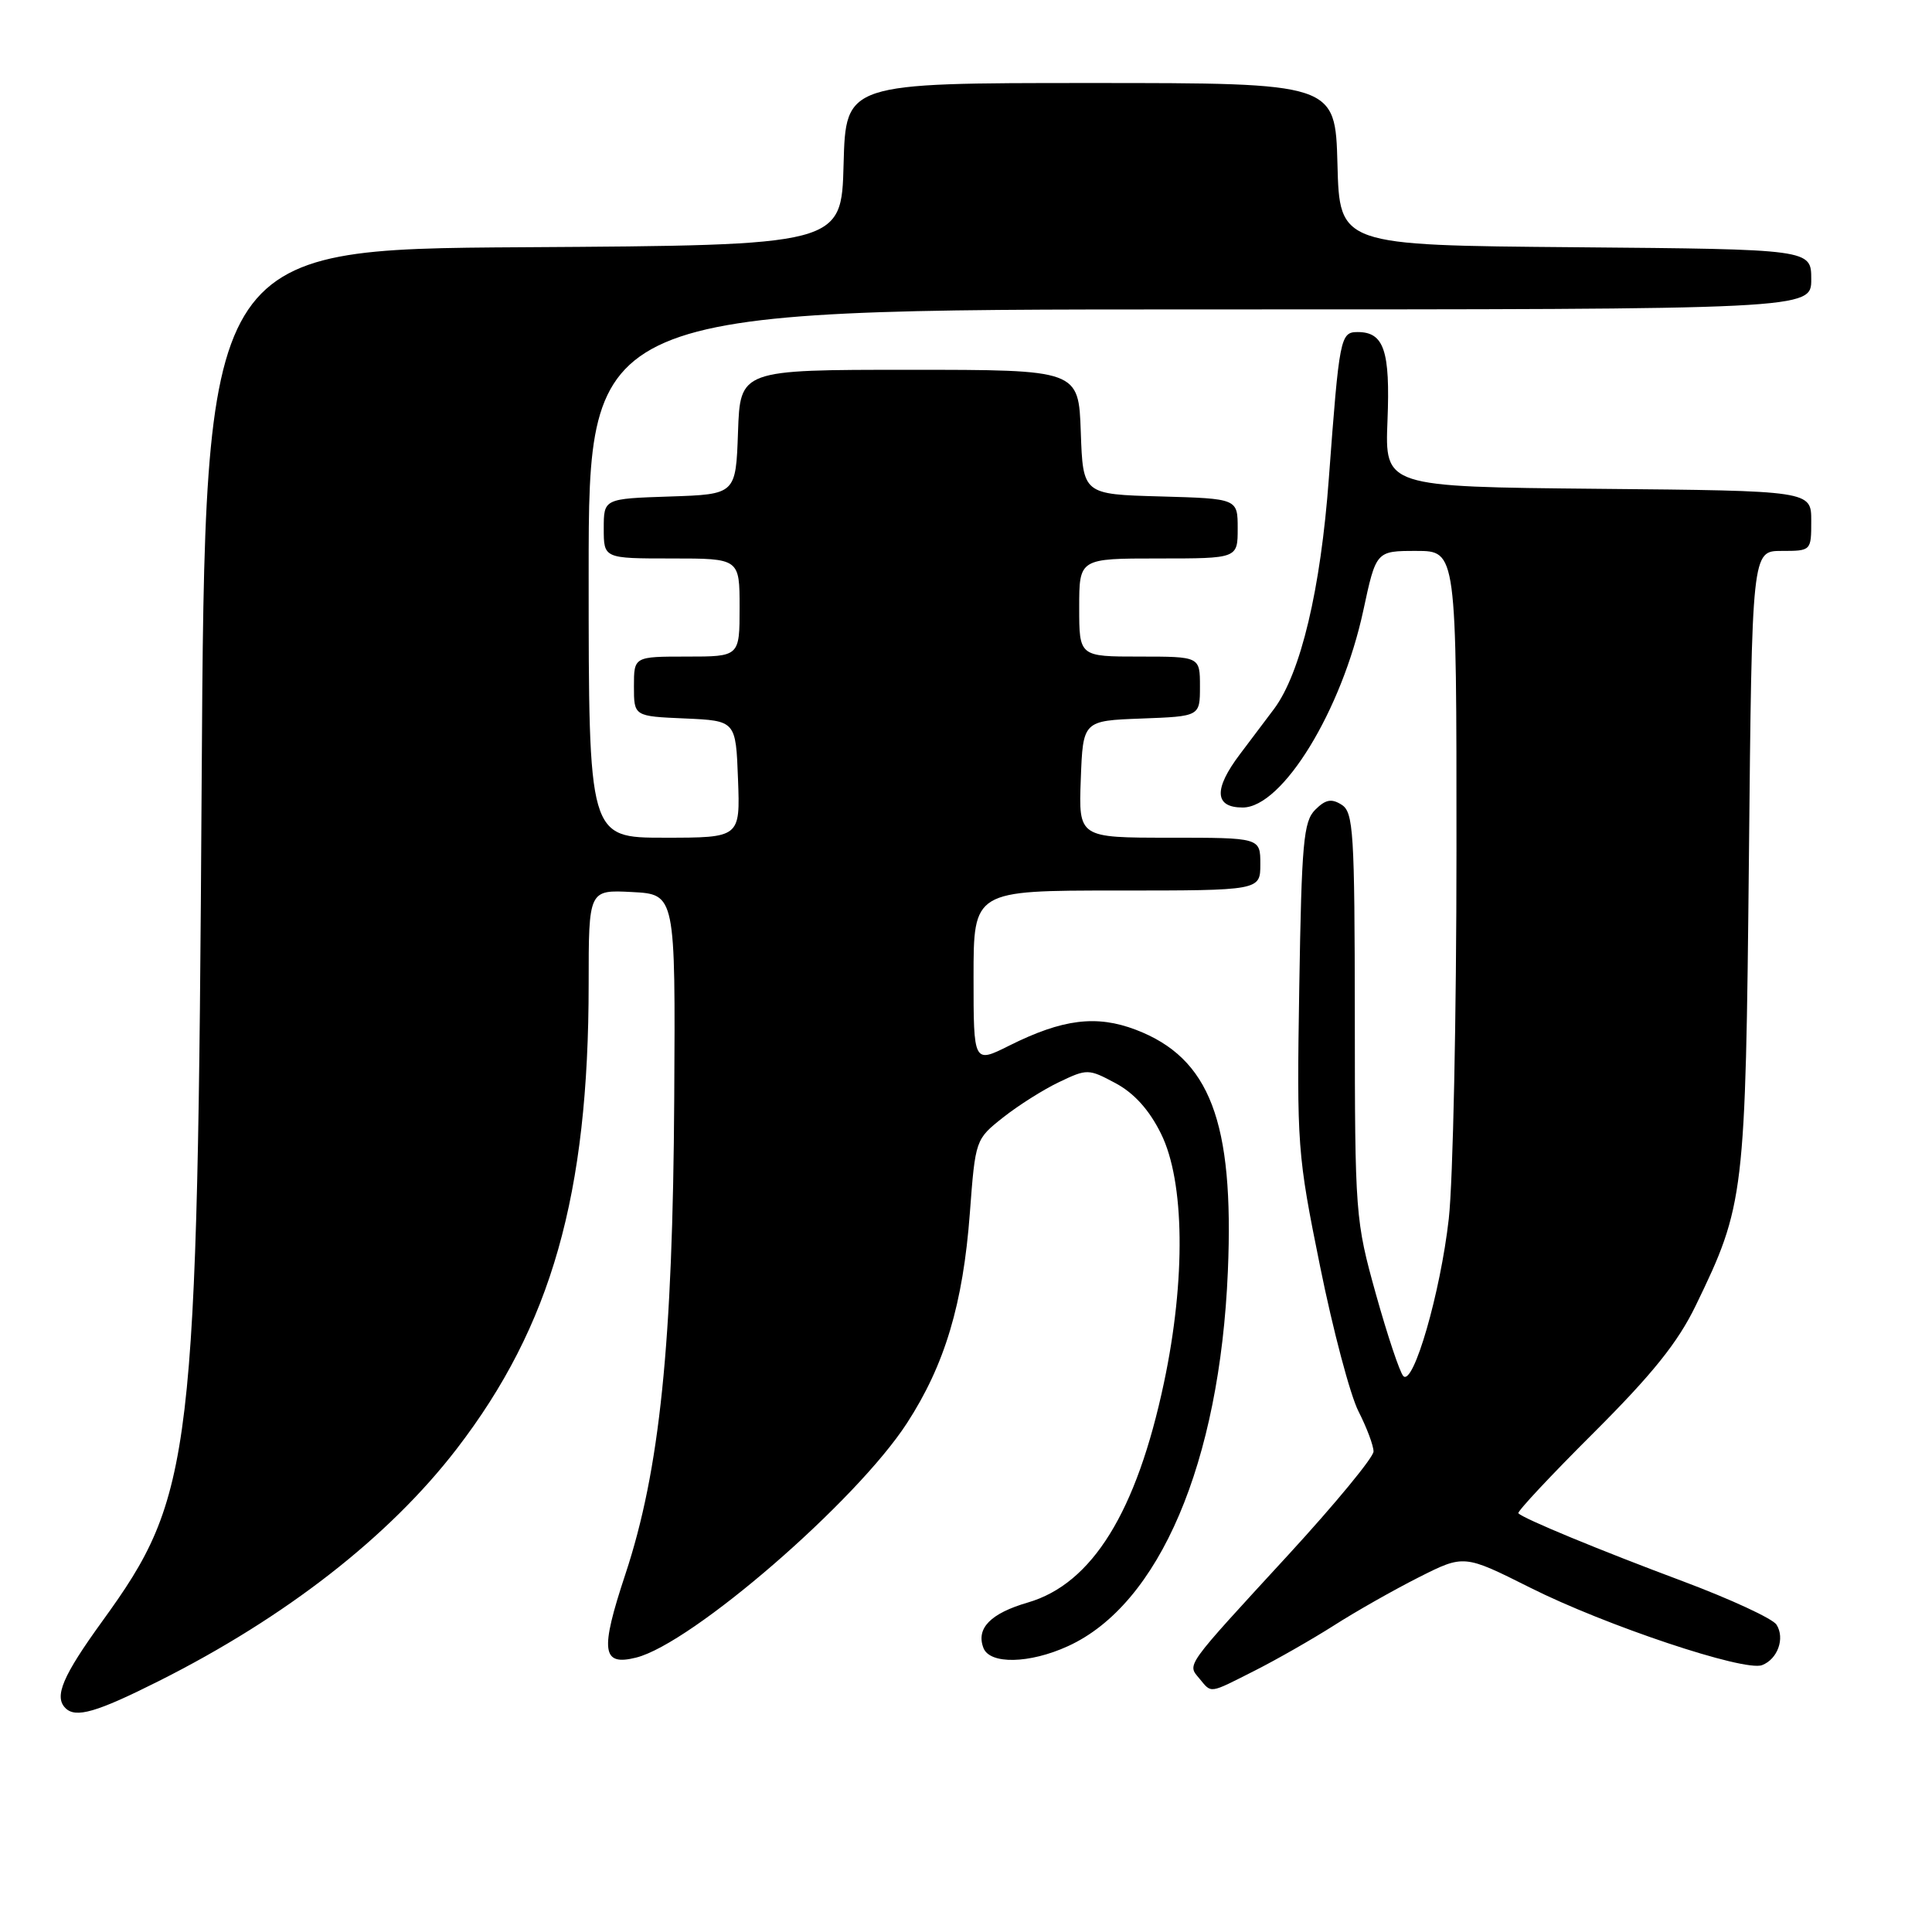 <?xml version="1.0" encoding="UTF-8" standalone="no"?>
<!DOCTYPE svg PUBLIC "-//W3C//DTD SVG 1.1//EN" "http://www.w3.org/Graphics/SVG/1.1/DTD/svg11.dtd" >
<svg xmlns="http://www.w3.org/2000/svg" xmlns:xlink="http://www.w3.org/1999/xlink" version="1.1" viewBox="0 0 256 256">
 <g >
 <path fill="currentColor"
d=" M 21.04 222.75 C 37.86 214.30 51.56 203.62 60.51 191.99 C 73.07 175.66 78.00 158.31 78.00 130.38 C 78.00 117.90 78.00 117.90 83.75 118.20 C 89.50 118.50 89.50 118.50 89.34 145.50 C 89.15 178.08 87.43 194.82 82.86 208.61 C 79.49 218.79 79.74 220.78 84.29 219.64 C 91.68 217.79 113.47 198.93 120.18 188.57 C 125.19 180.85 127.61 172.78 128.51 160.74 C 129.24 151.02 129.26 150.96 132.90 148.08 C 134.92 146.48 138.27 144.36 140.36 143.37 C 144.04 141.61 144.24 141.61 147.82 143.53 C 150.28 144.85 152.28 147.06 153.84 150.22 C 156.98 156.54 157.13 169.55 154.23 183.22 C 150.60 200.36 144.72 209.86 136.20 212.34 C 131.25 213.78 129.31 215.76 130.31 218.36 C 131.15 220.56 136.40 220.46 141.50 218.13 C 153.62 212.62 161.63 193.82 162.70 168.43 C 163.53 148.62 160.32 140.20 150.51 136.45 C 145.29 134.46 140.80 135.02 133.75 138.54 C 129.00 140.92 129.00 140.92 129.00 129.46 C 129.00 118.00 129.00 118.00 148.00 118.00 C 167.00 118.00 167.00 118.00 167.00 114.50 C 167.00 111.00 167.00 111.00 154.96 111.00 C 142.92 111.00 142.92 111.00 143.21 103.25 C 143.50 95.50 143.50 95.50 151.25 95.21 C 159.00 94.92 159.00 94.92 159.00 90.96 C 159.00 87.00 159.00 87.00 151.00 87.00 C 143.00 87.00 143.00 87.00 143.00 80.50 C 143.00 74.00 143.00 74.00 153.50 74.00 C 164.00 74.00 164.00 74.00 164.00 70.03 C 164.00 66.07 164.00 66.07 153.75 65.78 C 143.50 65.50 143.50 65.50 143.21 57.25 C 142.92 49.00 142.92 49.00 120.50 49.00 C 98.08 49.00 98.08 49.00 97.79 57.25 C 97.50 65.50 97.50 65.50 88.75 65.79 C 80.00 66.08 80.00 66.08 80.00 70.04 C 80.00 74.00 80.00 74.00 89.00 74.00 C 98.00 74.00 98.00 74.00 98.00 80.50 C 98.00 87.00 98.00 87.00 91.00 87.00 C 84.00 87.00 84.00 87.00 84.00 90.95 C 84.00 94.91 84.00 94.91 90.75 95.20 C 97.50 95.50 97.50 95.50 97.79 103.25 C 98.08 111.00 98.08 111.00 88.04 111.00 C 78.00 111.00 78.00 111.00 78.00 76.00 C 78.00 41.00 78.00 41.00 159.00 41.00 C 240.00 41.00 240.00 41.00 240.00 37.01 C 240.00 33.03 240.00 33.03 208.75 32.76 C 177.50 32.50 177.50 32.50 177.22 21.75 C 176.93 11.00 176.93 11.00 144.50 11.00 C 112.07 11.00 112.07 11.00 111.78 21.75 C 111.50 32.50 111.50 32.50 69.33 32.76 C 27.16 33.02 27.16 33.02 26.72 103.76 C 26.17 193.49 25.61 198.18 13.54 214.84 C 8.30 222.08 7.14 224.81 8.67 226.33 C 10.03 227.70 12.80 226.89 21.04 222.75 Z  M 166.28 221.36 C 169.15 219.91 173.86 217.22 176.74 215.39 C 179.61 213.55 184.68 210.68 187.98 209.01 C 193.99 205.98 193.99 205.98 202.75 210.37 C 212.72 215.38 231.15 221.54 233.48 220.64 C 235.55 219.85 236.54 217.08 235.40 215.28 C 234.90 214.48 229.32 211.90 223.00 209.53 C 211.94 205.40 201.93 201.26 201.19 200.52 C 200.99 200.32 205.49 195.51 211.19 189.83 C 218.97 182.06 222.32 177.89 224.69 173.00 C 231.16 159.65 231.29 158.53 231.74 113.75 C 232.14 73.00 232.14 73.00 236.07 73.00 C 239.99 73.00 240.00 72.99 240.00 69.02 C 240.00 65.03 240.00 65.03 211.75 64.77 C 183.50 64.50 183.50 64.50 183.85 55.73 C 184.22 46.47 183.39 44.00 179.90 44.00 C 177.60 44.00 177.47 44.68 176.08 63.37 C 175.00 78.08 172.36 89.17 168.83 93.92 C 168.10 94.90 166.06 97.60 164.31 99.92 C 160.79 104.57 160.91 107.00 164.66 107.00 C 169.93 107.00 177.79 94.15 180.64 80.92 C 182.34 73.00 182.34 73.00 187.67 73.00 C 193.00 73.00 193.00 73.00 192.99 112.75 C 192.99 134.61 192.53 156.55 191.97 161.50 C 190.87 171.28 187.28 183.69 185.95 182.34 C 185.49 181.88 183.86 177.00 182.32 171.50 C 179.59 161.70 179.53 160.97 179.52 134.61 C 179.50 110.21 179.34 107.62 177.77 106.63 C 176.43 105.78 175.64 105.93 174.27 107.30 C 172.72 108.85 172.47 111.66 172.16 130.78 C 171.82 151.82 171.91 152.98 174.92 167.81 C 176.62 176.22 178.91 184.87 180.01 187.02 C 181.10 189.16 182.00 191.55 182.00 192.33 C 182.00 193.10 176.94 199.24 170.75 205.98 C 156.83 221.12 157.31 220.46 158.93 222.42 C 160.58 224.41 160.13 224.47 166.28 221.36 Z "/>
</g>
</svg>